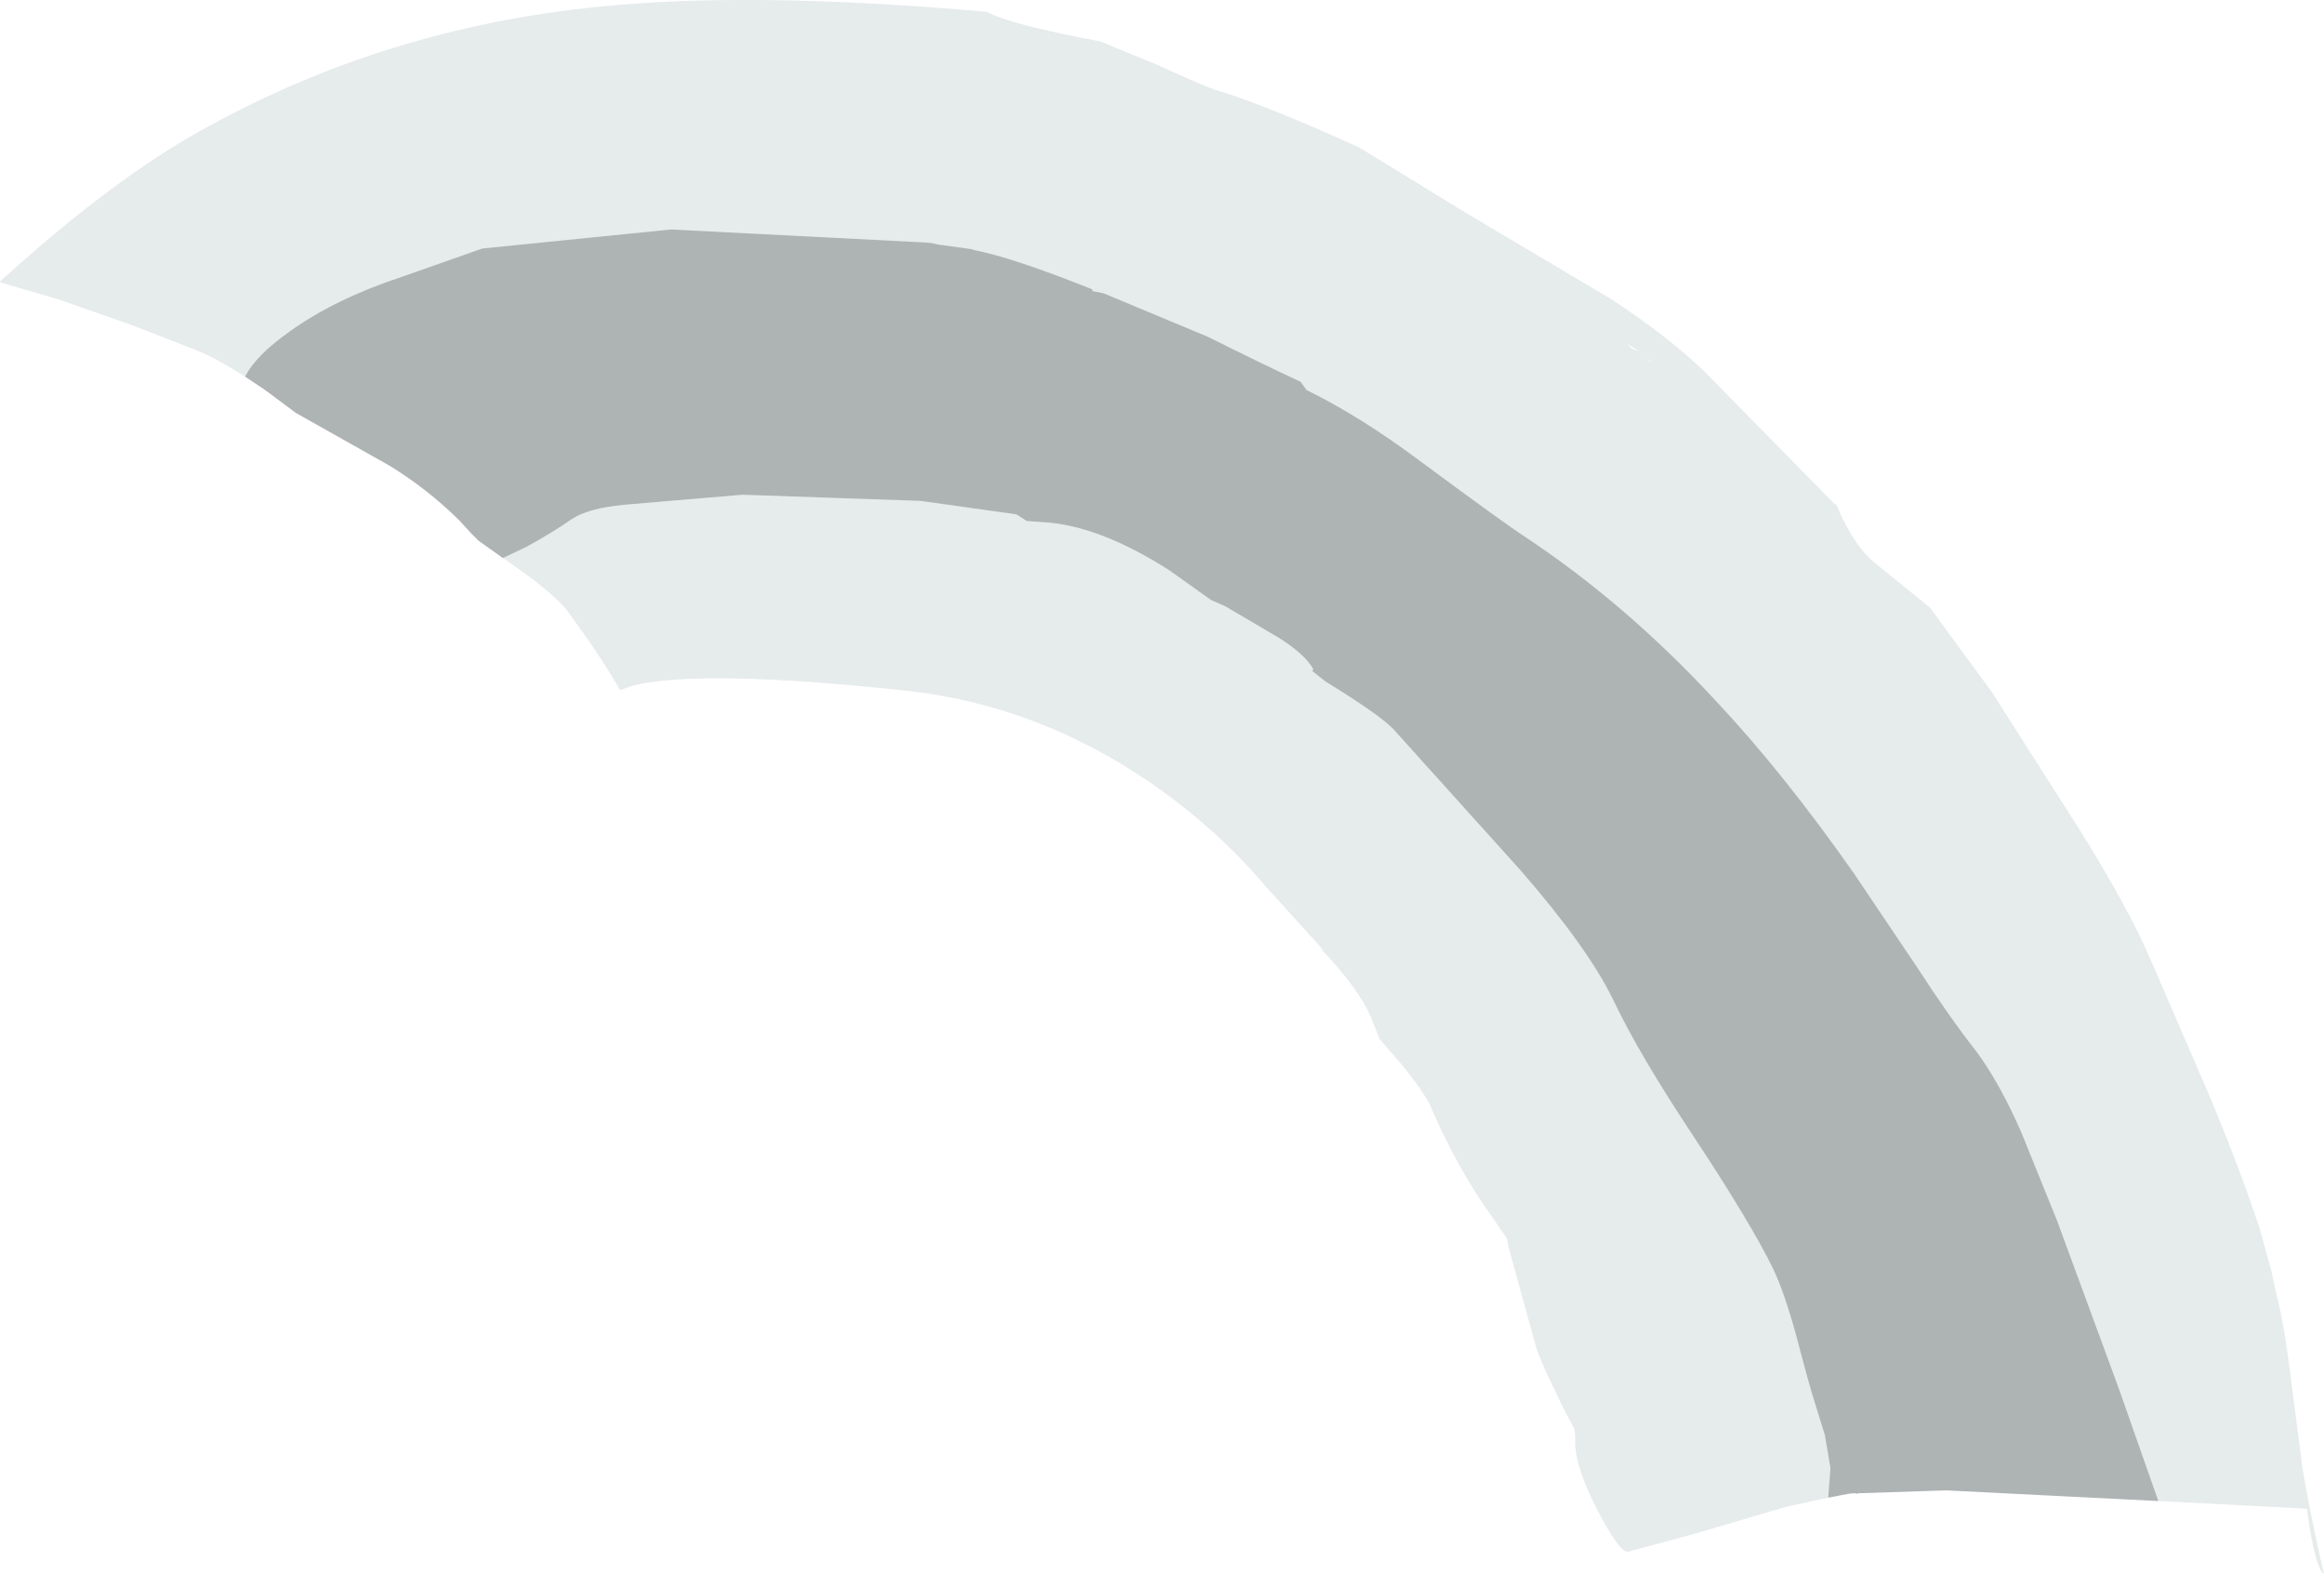 <?xml version="1.0" encoding="UTF-8" standalone="no"?>
<svg xmlns:ffdec="https://www.free-decompiler.com/flash" xmlns:xlink="http://www.w3.org/1999/xlink" ffdec:objectType="shape" height="140.65px" width="207.65px" xmlns="http://www.w3.org/2000/svg">
  <g transform="matrix(1.0, 0.0, 0.0, 1.0, 75.3, 188.6)">
    <path d="M117.55 -54.5 L114.0 -64.6 108.5 -79.55 105.3 -87.45 Q103.4 -91.8 101.3 -94.65 98.9 -97.7 95.95 -102.25 L90.4 -110.5 Q84.1 -119.5 78.0 -126.0 70.0 -134.65 60.95 -140.65 59.1 -141.85 51.4 -147.55 46.15 -151.45 41.45 -153.75 L40.9 -154.5 Q37.55 -156.05 32.65 -158.5 L23.3 -162.4 22.3 -162.6 22.3 -162.75 Q15.3 -165.55 11.8 -166.25 L11.45 -166.35 8.55 -166.75 7.85 -166.9 7.15 -166.95 -15.35 -168.1 -32.2 -166.4 -33.2 -166.05 -39.45 -163.85 Q-45.35 -161.9 -49.4 -159.0 -52.45 -156.85 -53.4 -154.95 -56.0 -156.6 -57.6 -157.25 L-63.5 -159.55 -70.05 -161.85 -75.2 -163.35 -75.3 -163.45 -74.75 -163.95 Q-65.2 -172.55 -57.5 -176.85 -41.05 -186.1 -21.75 -188.0 -8.2 -189.4 12.8 -187.55 L13.6 -187.2 Q16.1 -186.2 23.0 -184.9 L28.0 -182.85 Q32.4 -180.85 33.2 -180.6 37.35 -179.4 46.1 -175.45 L55.65 -169.6 68.7 -161.85 Q73.65 -158.6 76.9 -155.5 L88.6 -143.6 88.8 -143.45 Q90.45 -139.55 92.55 -138.05 L97.15 -134.3 102.65 -126.8 110.4 -114.65 Q114.85 -107.55 116.95 -102.65 L122.2 -90.5 Q124.8 -84.25 126.55 -79.0 L127.65 -75.05 128.1 -72.95 Q128.85 -70.05 129.45 -64.95 L130.45 -57.25 Q131.15 -53.2 132.35 -47.95 131.55 -48.55 130.85 -53.55 L130.85 -53.8 130.15 -53.85 117.55 -54.5 M-30.35 -138.75 L-28.25 -139.75 Q-25.8 -141.1 -24.25 -142.2 -22.75 -143.2 -19.55 -143.5 L-16.05 -143.8 -8.95 -144.4 6.95 -143.85 15.5 -142.65 16.45 -142.05 18.55 -141.9 Q23.35 -141.4 29.25 -137.6 L32.9 -135.0 34.15 -134.45 39.0 -131.6 Q41.35 -130.1 42.05 -128.8 L41.95 -128.65 43.15 -127.7 Q48.05 -124.7 49.25 -123.4 L60.6 -110.8 Q66.6 -103.9 68.85 -99.25 71.15 -94.4 76.1 -86.95 81.15 -79.3 83.1 -75.3 84.1 -73.25 85.2 -69.25 86.35 -64.85 86.85 -63.3 L87.75 -60.4 88.25 -57.45 88.05 -54.8 84.35 -54.0 76.2 -51.6 70.1 -49.95 Q69.3 -50.05 67.35 -53.85 65.3 -57.85 65.45 -60.1 L65.4 -60.9 Q64.55 -62.4 63.6 -64.45 62.15 -67.35 61.8 -68.8 L59.5 -77.15 59.35 -77.95 57.8 -80.2 Q54.8 -84.4 52.35 -90.15 L51.55 -91.4 50.15 -93.25 47.95 -95.8 47.25 -97.6 Q46.15 -100.25 42.7 -103.85 L43.0 -103.65 42.15 -104.6 37.75 -109.45 Q33.5 -114.5 27.6 -118.6 17.35 -125.65 5.6 -126.9 -12.6 -128.85 -18.75 -127.35 L-19.9 -126.95 Q-21.35 -129.55 -24.4 -133.75 -25.45 -135.3 -29.35 -138.05 L-30.35 -138.75 M72.0 -156.4 L72.3 -156.2 71.85 -156.6 72.0 -156.4 M71.2 -157.2 L70.1 -157.85 70.5 -157.45 71.2 -157.2" fill="#cdd7da" fill-opacity="0.498" fill-rule="evenodd" stroke="none"/>
    <path d="M-53.4 -154.95 Q-52.45 -156.85 -49.4 -159.0 -45.35 -161.9 -39.45 -163.85 L-33.2 -166.05 -32.2 -166.4 -15.35 -168.1 7.15 -166.95 7.85 -166.9 8.55 -166.75 11.45 -166.35 11.8 -166.25 Q15.3 -165.55 22.3 -162.75 L22.3 -162.6 23.3 -162.4 32.65 -158.5 Q37.55 -156.05 40.9 -154.5 L41.45 -153.75 Q46.15 -151.45 51.4 -147.55 59.1 -141.85 60.95 -140.65 70.0 -134.65 78.0 -126.0 84.1 -119.5 90.4 -110.5 L95.95 -102.25 Q98.9 -97.7 101.3 -94.65 103.4 -91.8 105.3 -87.45 L108.5 -79.55 114.0 -64.6 117.55 -54.5 114.55 -54.65 98.6 -55.45 90.95 -55.2 90.8 -55.2 90.6 -55.15 90.4 -55.2 89.9 -55.15 89.1 -55.0 88.6 -54.9 88.05 -54.8 88.25 -57.45 87.75 -60.4 86.85 -63.3 Q86.35 -64.85 85.2 -69.25 84.1 -73.25 83.1 -75.3 81.15 -79.3 76.1 -86.95 71.15 -94.4 68.85 -99.25 66.6 -103.9 60.6 -110.8 L49.25 -123.4 Q48.05 -124.7 43.15 -127.7 L41.95 -128.65 42.05 -128.8 Q41.35 -130.1 39.0 -131.6 L34.15 -134.45 32.9 -135.0 29.25 -137.6 Q23.35 -141.4 18.55 -141.9 L16.45 -142.05 15.5 -142.65 6.95 -143.85 -8.95 -144.4 -16.05 -143.8 -19.55 -143.5 Q-22.75 -143.2 -24.25 -142.2 -25.8 -141.1 -28.25 -139.75 L-30.35 -138.75 -30.45 -138.8 -31.15 -139.3 -32.55 -140.3 -32.85 -140.6 -33.2 -140.95 -34.3 -142.15 Q-37.15 -144.95 -40.5 -147.0 L-48.85 -151.7 -51.0 -153.3 -51.75 -153.85 -53.4 -154.95" fill="#535f60" fill-opacity="0.471" fill-rule="evenodd" stroke="none"/>
  </g>
</svg>
